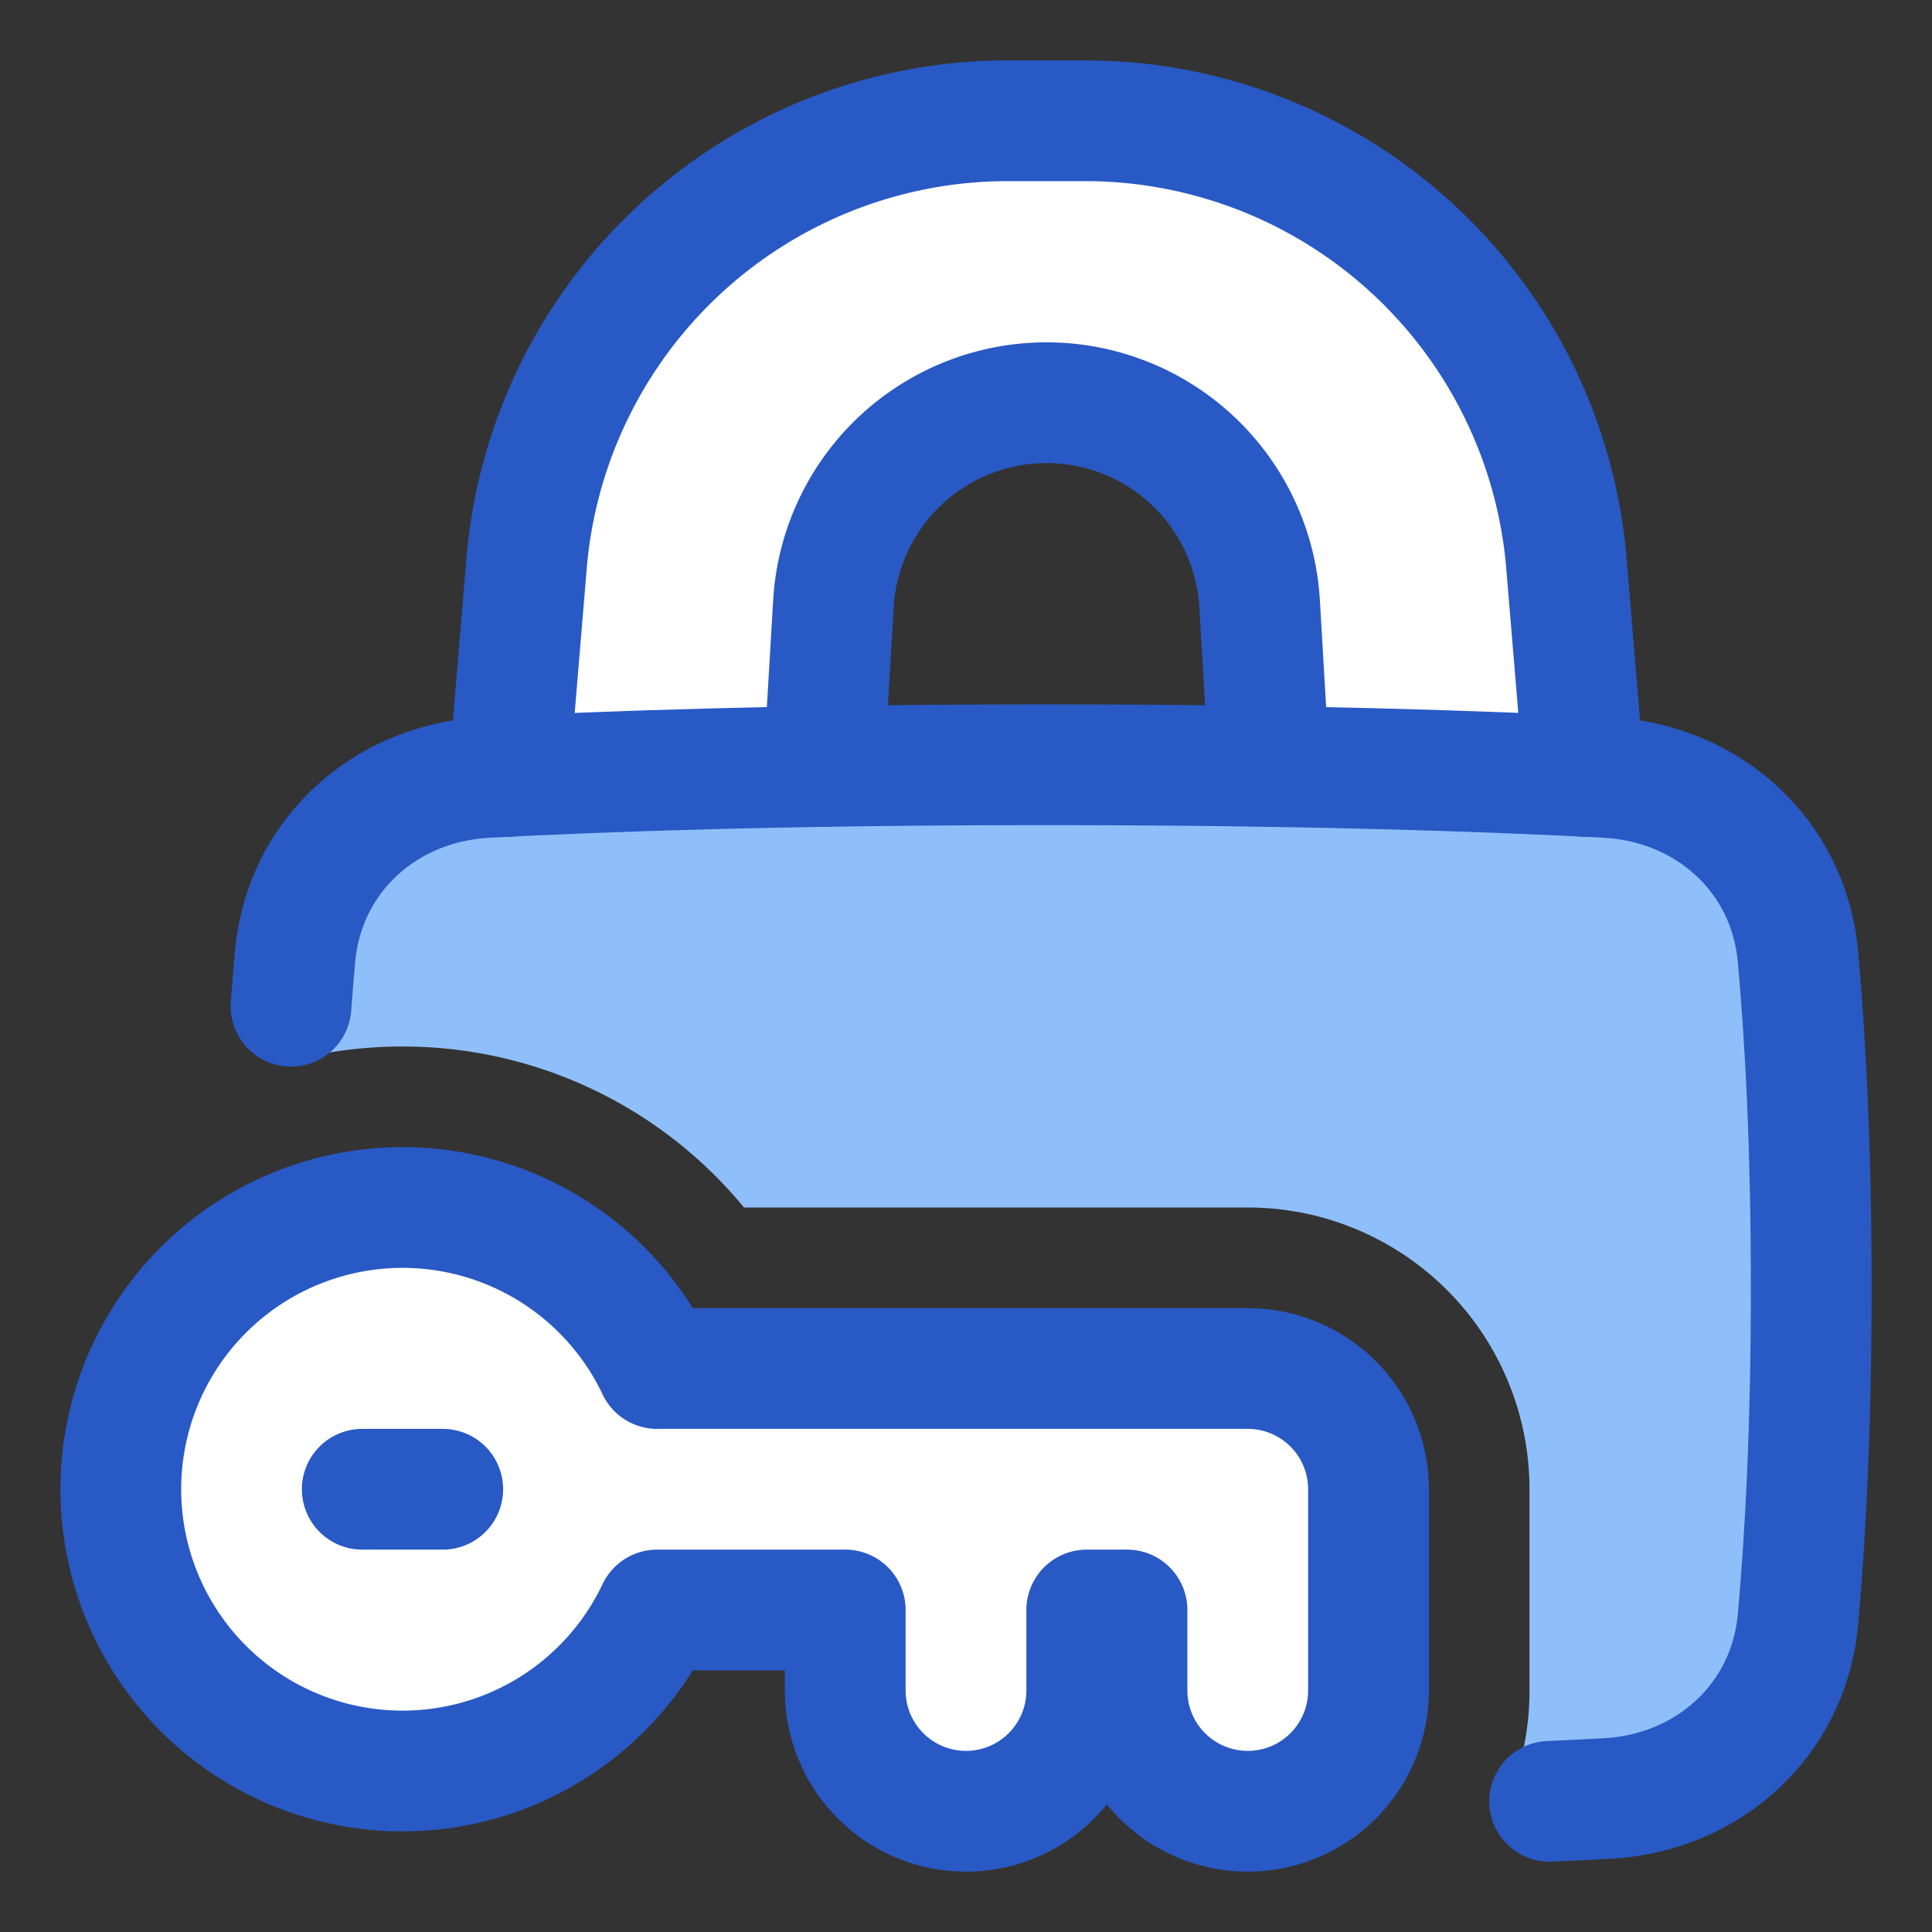 <svg xmlns="http://www.w3.org/2000/svg" fill="none" viewBox="0 0 48 48" id="Padlock-Key--Streamline-Plump">
  <rect x="0" y="0" width="48" height="48" fill="#333333" stroke="none"/>
  <desc>
    Padlock Key Streamline Icon: https://streamlinehq.com
  </desc>
  <g id="padlock-key--combination-combo-key-keyhole-lock-secure-security-square-unlock-unlocked">
    <path id="Subtract" fill="#8fbffa" d="M39.924 44.684c2.511 -0.134 4.518 -1.941 4.745 -4.446 0.18 -1.973 0.331 -4.69 0.331 -8.238 0 -3.547 -0.151 -6.265 -0.33 -8.238 -0.228 -2.505 -2.235 -4.312 -4.746 -4.446C36.987 19.16 32.424 19 26 19c-6.425 0 -10.987 0.16 -13.924 0.316 -2.511 0.135 -4.518 1.941 -4.745 4.446a70.81 70.81 0 0 0 -0.188 2.613A11.016 11.016 0 0 1 10 26a10.98 10.98 0 0 1 8.485 4L31 30a7 7 0 0 1 7 7v5a6.99 6.99 0 0 1 -0.582 2.8c0.939 -0.038 1.773 -0.077 2.506 -0.116Z" stroke-width="3"></path>
    <path id="Subtract_2" fill="#ffffff" d="m31.294 14.991 0.238 4.052 7.826 0.244 -0.44 -5.283A12 12 0 0 0 26.957 3h-1.916a12 12 0 0 0 -11.959 11.004l-0.44 5.283 7.825 -0.244 0.239 -4.052a5.303 5.303 0 0 1 10.587 0Z" stroke-width="3"></path>
    <path id="Rectangle 1096" stroke="#2859c5" stroke-linecap="round" stroke-linejoin="round" d="M7.23 25c0.032 -0.441 0.066 -0.854 0.1 -1.238 0.228 -2.505 2.235 -4.311 4.746 -4.446C15.013 19.16 19.576 19 26 19c6.425 0 10.987 0.16 13.924 0.316 2.511 0.135 4.518 1.941 4.745 4.446 0.18 1.973 0.331 4.69 0.331 8.238 0 3.547 -0.152 6.265 -0.33 8.238 -0.228 2.505 -2.235 4.312 -4.746 4.446 -0.438 0.023 -0.913 0.047 -1.424 0.07" stroke-width="3"></path>
    <path id="Subtract_3" stroke="#2859c5" stroke-linecap="round" stroke-linejoin="round" d="m31.532 19.043 -0.238 -4.052a5.303 5.303 0 0 0 -10.587 0l-0.239 4.052m18.89 0.244 -0.44 -5.283A12 12 0 0 0 26.957 3h-1.916a12 12 0 0 0 -11.959 11.004l-0.44 5.283" stroke-width="3"></path>
    <path id="Union" fill="#ffffff" d="M10 44a7 7 0 1 1 6.326 -10L31 34a3 3 0 0 1 3 3v5a3 3 0 1 1 -6 0v-2h-1v2a3 3 0 1 1 -6 0v-2h-4.674A7 7 0 0 1 10 44Z" stroke-width="3"></path>
    <path id="Union_2" stroke="#2859c5" stroke-linecap="round" stroke-linejoin="round" d="M10 44a7 7 0 1 1 6.326 -10L24 34l7 0a3 3 0 0 1 3 3v5a3 3 0 1 1 -6 0v-2h-1v2a3 3 0 1 1 -6 0v-2h-4.674A7 7 0 0 1 10 44Z" stroke-width="3"></path>
    <path id="Vector 1452" stroke="#2859c5" stroke-linecap="round" stroke-linejoin="round" d="m9 37 2 0" stroke-width="3"></path>
  </g>
</svg>